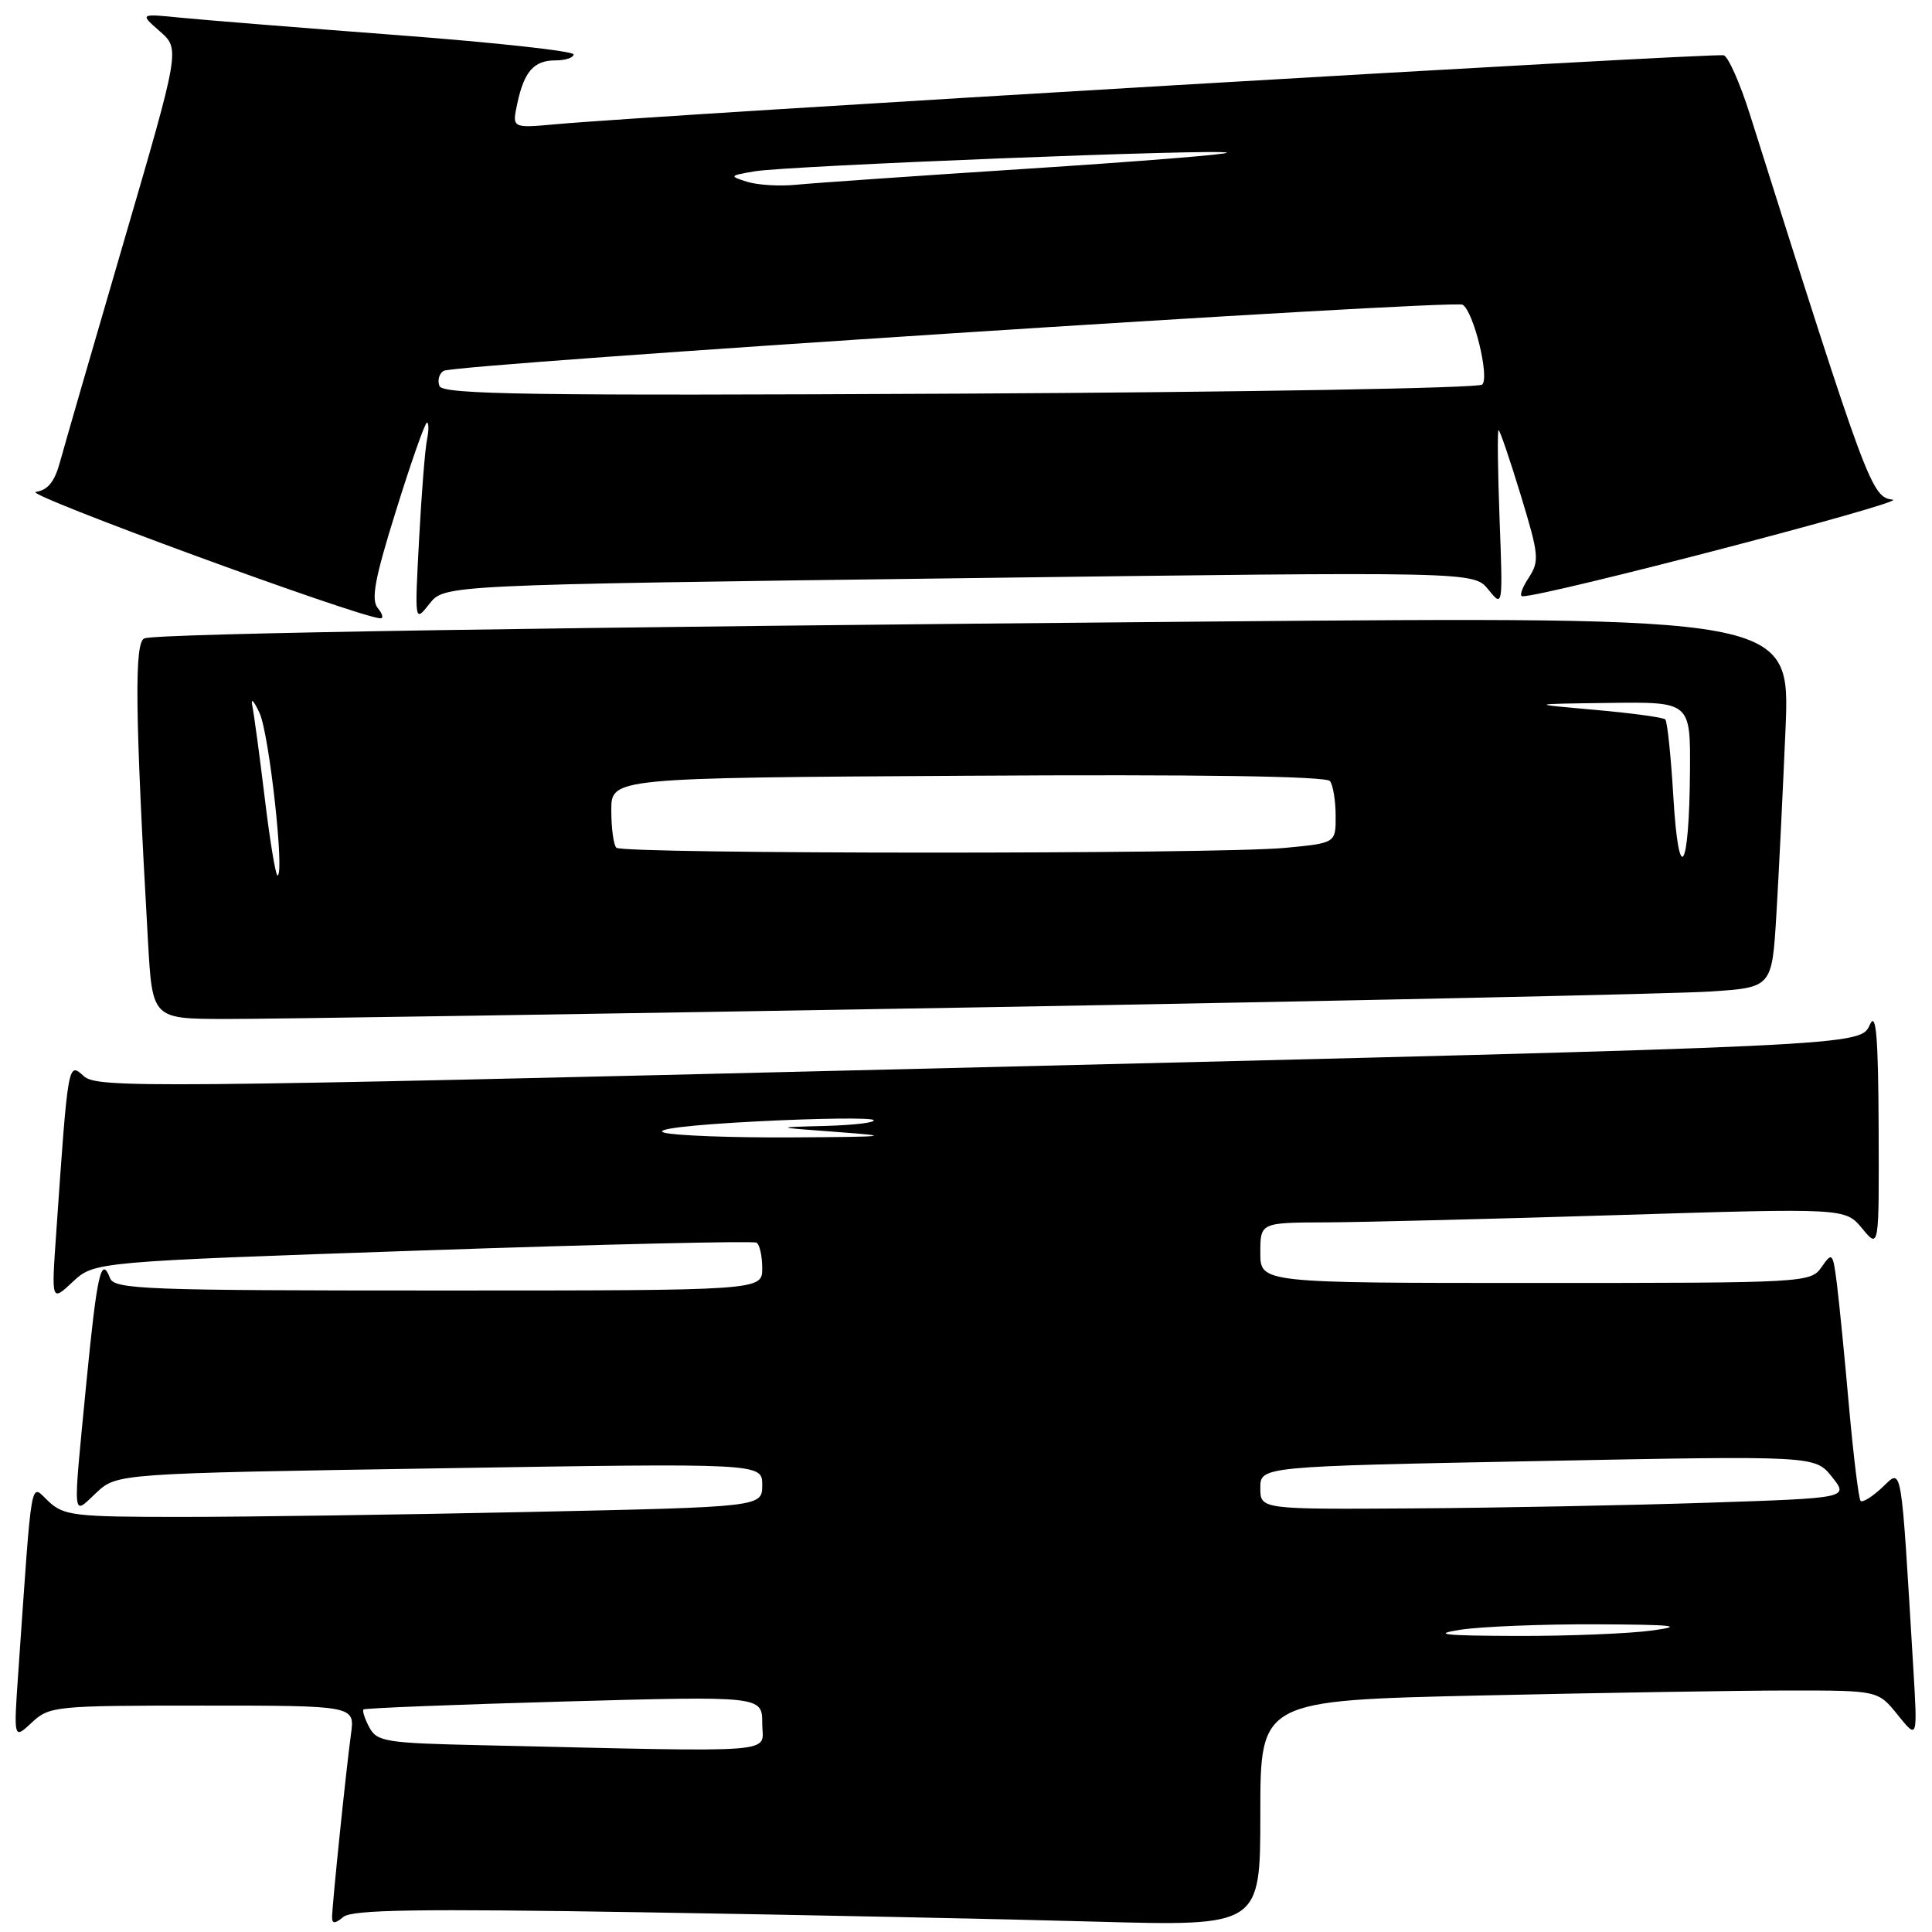 <?xml version="1.0" encoding="UTF-8" standalone="no"?>
<!DOCTYPE svg PUBLIC "-//W3C//DTD SVG 1.1//EN" "http://www.w3.org/Graphics/SVG/1.1/DTD/svg11.dtd" >
<svg xmlns="http://www.w3.org/2000/svg" xmlns:xlink="http://www.w3.org/1999/xlink" version="1.1" viewBox="0 0 256 256">
 <g >
 <path fill="currentColor"
d=" M 85.25 253.39 C 106.29 253.73 133.29 254.29 145.25 254.63 C 167.00 255.23 167.00 255.23 167.00 240.28 C 167.00 225.32 167.00 225.32 196.25 224.66 C 212.34 224.30 230.75 224.00 237.18 224.00 C 248.86 224.00 248.86 224.00 251.47 227.25 C 254.09 230.50 254.09 230.50 253.52 221.00 C 251.85 193.23 252.08 194.58 249.41 197.09 C 248.09 198.33 246.80 199.13 246.54 198.88 C 246.29 198.62 245.60 193.03 245.01 186.46 C 244.43 179.88 243.70 172.54 243.40 170.14 C 242.87 165.96 242.78 165.87 241.37 167.89 C 239.91 169.97 239.39 170.00 203.44 170.00 C 167.00 170.00 167.00 170.00 167.00 166.00 C 167.00 162.00 167.00 162.00 175.75 161.97 C 180.56 161.95 198.00 161.51 214.50 161.00 C 244.50 160.07 244.50 160.07 246.75 162.78 C 248.99 165.50 248.99 165.50 248.93 149.50 C 248.88 137.58 248.60 134.05 247.82 135.67 C 246.39 138.63 248.92 138.51 121.74 141.62 C 19.27 144.13 12.87 144.19 11.10 142.59 C 9.01 140.70 9.03 140.57 7.44 163.50 C 6.81 172.50 6.81 172.50 9.65 169.84 C 12.50 167.19 12.50 167.19 56.00 165.69 C 79.92 164.87 99.84 164.41 100.25 164.66 C 100.66 164.91 101.00 166.44 101.00 168.06 C 101.00 171.00 101.00 171.00 58.11 171.00 C 19.24 171.00 15.15 170.85 14.58 169.36 C 13.41 166.31 12.86 168.77 11.45 183.16 C 9.63 201.94 9.53 200.81 12.75 197.81 C 15.50 195.24 15.50 195.24 58.25 194.56 C 101.00 193.87 101.00 193.87 101.00 196.77 C 101.00 199.68 101.00 199.68 70.25 200.34 C 53.34 200.70 32.55 201.00 24.06 201.00 C 9.83 201.00 8.46 200.84 6.42 198.93 C 3.96 196.62 4.30 194.70 2.43 221.50 C 1.80 230.50 1.80 230.50 4.21 228.25 C 6.55 226.07 7.26 226.00 26.83 226.00 C 47.02 226.00 47.02 226.00 46.51 229.75 C 45.86 234.48 44.00 252.53 44.00 254.08 C 44.00 254.93 44.41 254.91 45.50 254.00 C 46.66 253.04 55.48 252.90 85.25 253.39 Z  M 129.00 133.49 C 178.22 132.63 222.17 131.68 226.65 131.38 C 234.80 130.84 234.80 130.84 235.38 121.17 C 235.70 115.85 236.24 104.79 236.59 96.60 C 237.22 81.70 237.22 81.70 159.86 82.36 C 74.05 83.09 21.20 83.93 19.15 84.58 C 17.78 85.02 17.88 94.26 19.61 124.75 C 20.19 135.00 20.19 135.00 29.85 135.02 C 35.16 135.04 79.78 134.34 129.00 133.49 Z  M 50.06 80.58 C 49.14 79.46 49.65 76.68 52.50 67.58 C 54.48 61.21 56.32 56.00 56.57 56.00 C 56.83 56.00 56.83 57.01 56.58 58.25 C 56.32 59.49 55.85 65.45 55.53 71.50 C 54.94 82.50 54.94 82.50 56.91 80.00 C 58.88 77.50 58.88 77.50 127.09 76.62 C 195.29 75.73 195.29 75.73 197.21 78.12 C 199.14 80.50 199.14 80.48 198.70 68.75 C 198.46 62.29 198.40 57.00 198.57 57.00 C 198.74 57.00 200.06 60.86 201.50 65.59 C 203.93 73.57 204.01 74.34 202.54 76.59 C 201.67 77.91 201.30 79.00 201.73 79.01 C 204.70 79.05 252.94 66.46 250.80 66.21 C 247.97 65.86 247.51 64.64 231.86 15.13 C 230.58 11.07 229.03 7.57 228.42 7.33 C 227.43 6.95 87.75 15.19 73.67 16.46 C 67.84 16.99 67.84 16.99 68.54 13.74 C 69.45 9.46 70.74 8.00 73.62 8.00 C 74.93 8.00 76.00 7.64 76.00 7.21 C 76.00 6.77 65.54 5.63 52.75 4.66 C 39.96 3.69 27.02 2.65 24.00 2.35 C 18.50 1.80 18.50 1.80 21.18 4.15 C 23.86 6.50 23.86 6.50 16.41 32.00 C 12.31 46.02 8.51 59.16 7.96 61.18 C 7.24 63.84 6.34 64.95 4.73 65.18 C 2.93 65.44 47.21 81.69 50.37 81.93 C 50.85 81.97 50.71 81.36 50.06 80.58 Z  M 63.77 231.25 C 51.10 230.97 49.96 230.78 48.94 228.89 C 48.33 227.75 47.99 226.69 48.17 226.51 C 48.35 226.34 60.31 225.86 74.75 225.46 C 101.00 224.73 101.00 224.73 101.00 228.37 C 101.00 232.43 104.39 232.17 63.77 231.25 Z  M 193.50 215.95 C 196.25 215.53 204.35 215.20 211.50 215.23 C 221.75 215.27 223.34 215.44 219.00 216.04 C 215.97 216.46 207.88 216.79 201.00 216.77 C 191.33 216.74 189.63 216.56 193.50 215.95 Z  M 167.00 197.16 C 167.00 194.31 167.00 194.31 203.75 193.60 C 240.50 192.88 240.50 192.88 242.74 195.69 C 244.98 198.50 244.98 198.50 226.24 199.12 C 215.93 199.46 198.39 199.80 187.25 199.87 C 167.00 200.00 167.00 200.00 167.00 197.16 Z  M 88.00 150.08 C 86.49 149.64 91.35 149.05 100.33 148.59 C 108.49 148.17 115.42 148.09 115.75 148.41 C 116.07 148.74 113.22 149.08 109.42 149.19 C 102.50 149.37 102.50 149.37 111.00 150.00 C 118.46 150.55 117.73 150.64 105.00 150.71 C 97.03 150.76 89.38 150.47 88.00 150.08 Z  M 35.08 105.75 C 34.40 100.11 33.65 94.60 33.43 93.50 C 33.20 92.40 33.64 92.85 34.40 94.50 C 35.68 97.30 37.74 116.00 36.77 116.00 C 36.52 116.00 35.76 111.39 35.08 105.75 Z  M 221.73 105.63 C 221.41 100.23 220.93 95.60 220.66 95.33 C 220.40 95.06 216.20 94.49 211.34 94.06 C 202.50 93.28 202.50 93.28 213.25 93.14 C 224.00 93.00 224.00 93.00 223.93 102.25 C 223.83 115.51 222.45 117.63 221.73 105.63 Z  M 81.67 112.33 C 81.30 111.97 81.00 109.73 81.00 107.37 C 81.00 103.07 81.00 103.07 128.25 102.79 C 158.93 102.60 175.76 102.85 176.23 103.50 C 176.64 104.05 176.98 106.12 176.98 108.11 C 177.00 111.71 177.00 111.71 170.25 112.35 C 161.26 113.20 82.52 113.18 81.67 112.33 Z  M 58.23 51.15 C 57.94 50.41 58.19 49.50 58.78 49.14 C 60.22 48.24 192.64 39.66 193.81 40.38 C 195.27 41.28 197.40 50.00 196.40 50.96 C 195.90 51.43 164.73 51.97 127.12 52.16 C 70.27 52.45 58.66 52.28 58.23 51.15 Z  M 99.00 24.09 C 96.60 23.33 96.64 23.27 100.00 22.70 C 104.30 21.96 162.02 19.68 162.56 20.23 C 162.78 20.45 150.93 21.40 136.23 22.35 C 121.53 23.30 107.70 24.26 105.50 24.48 C 103.30 24.70 100.38 24.52 99.00 24.09 Z "/>
</g>
</svg>